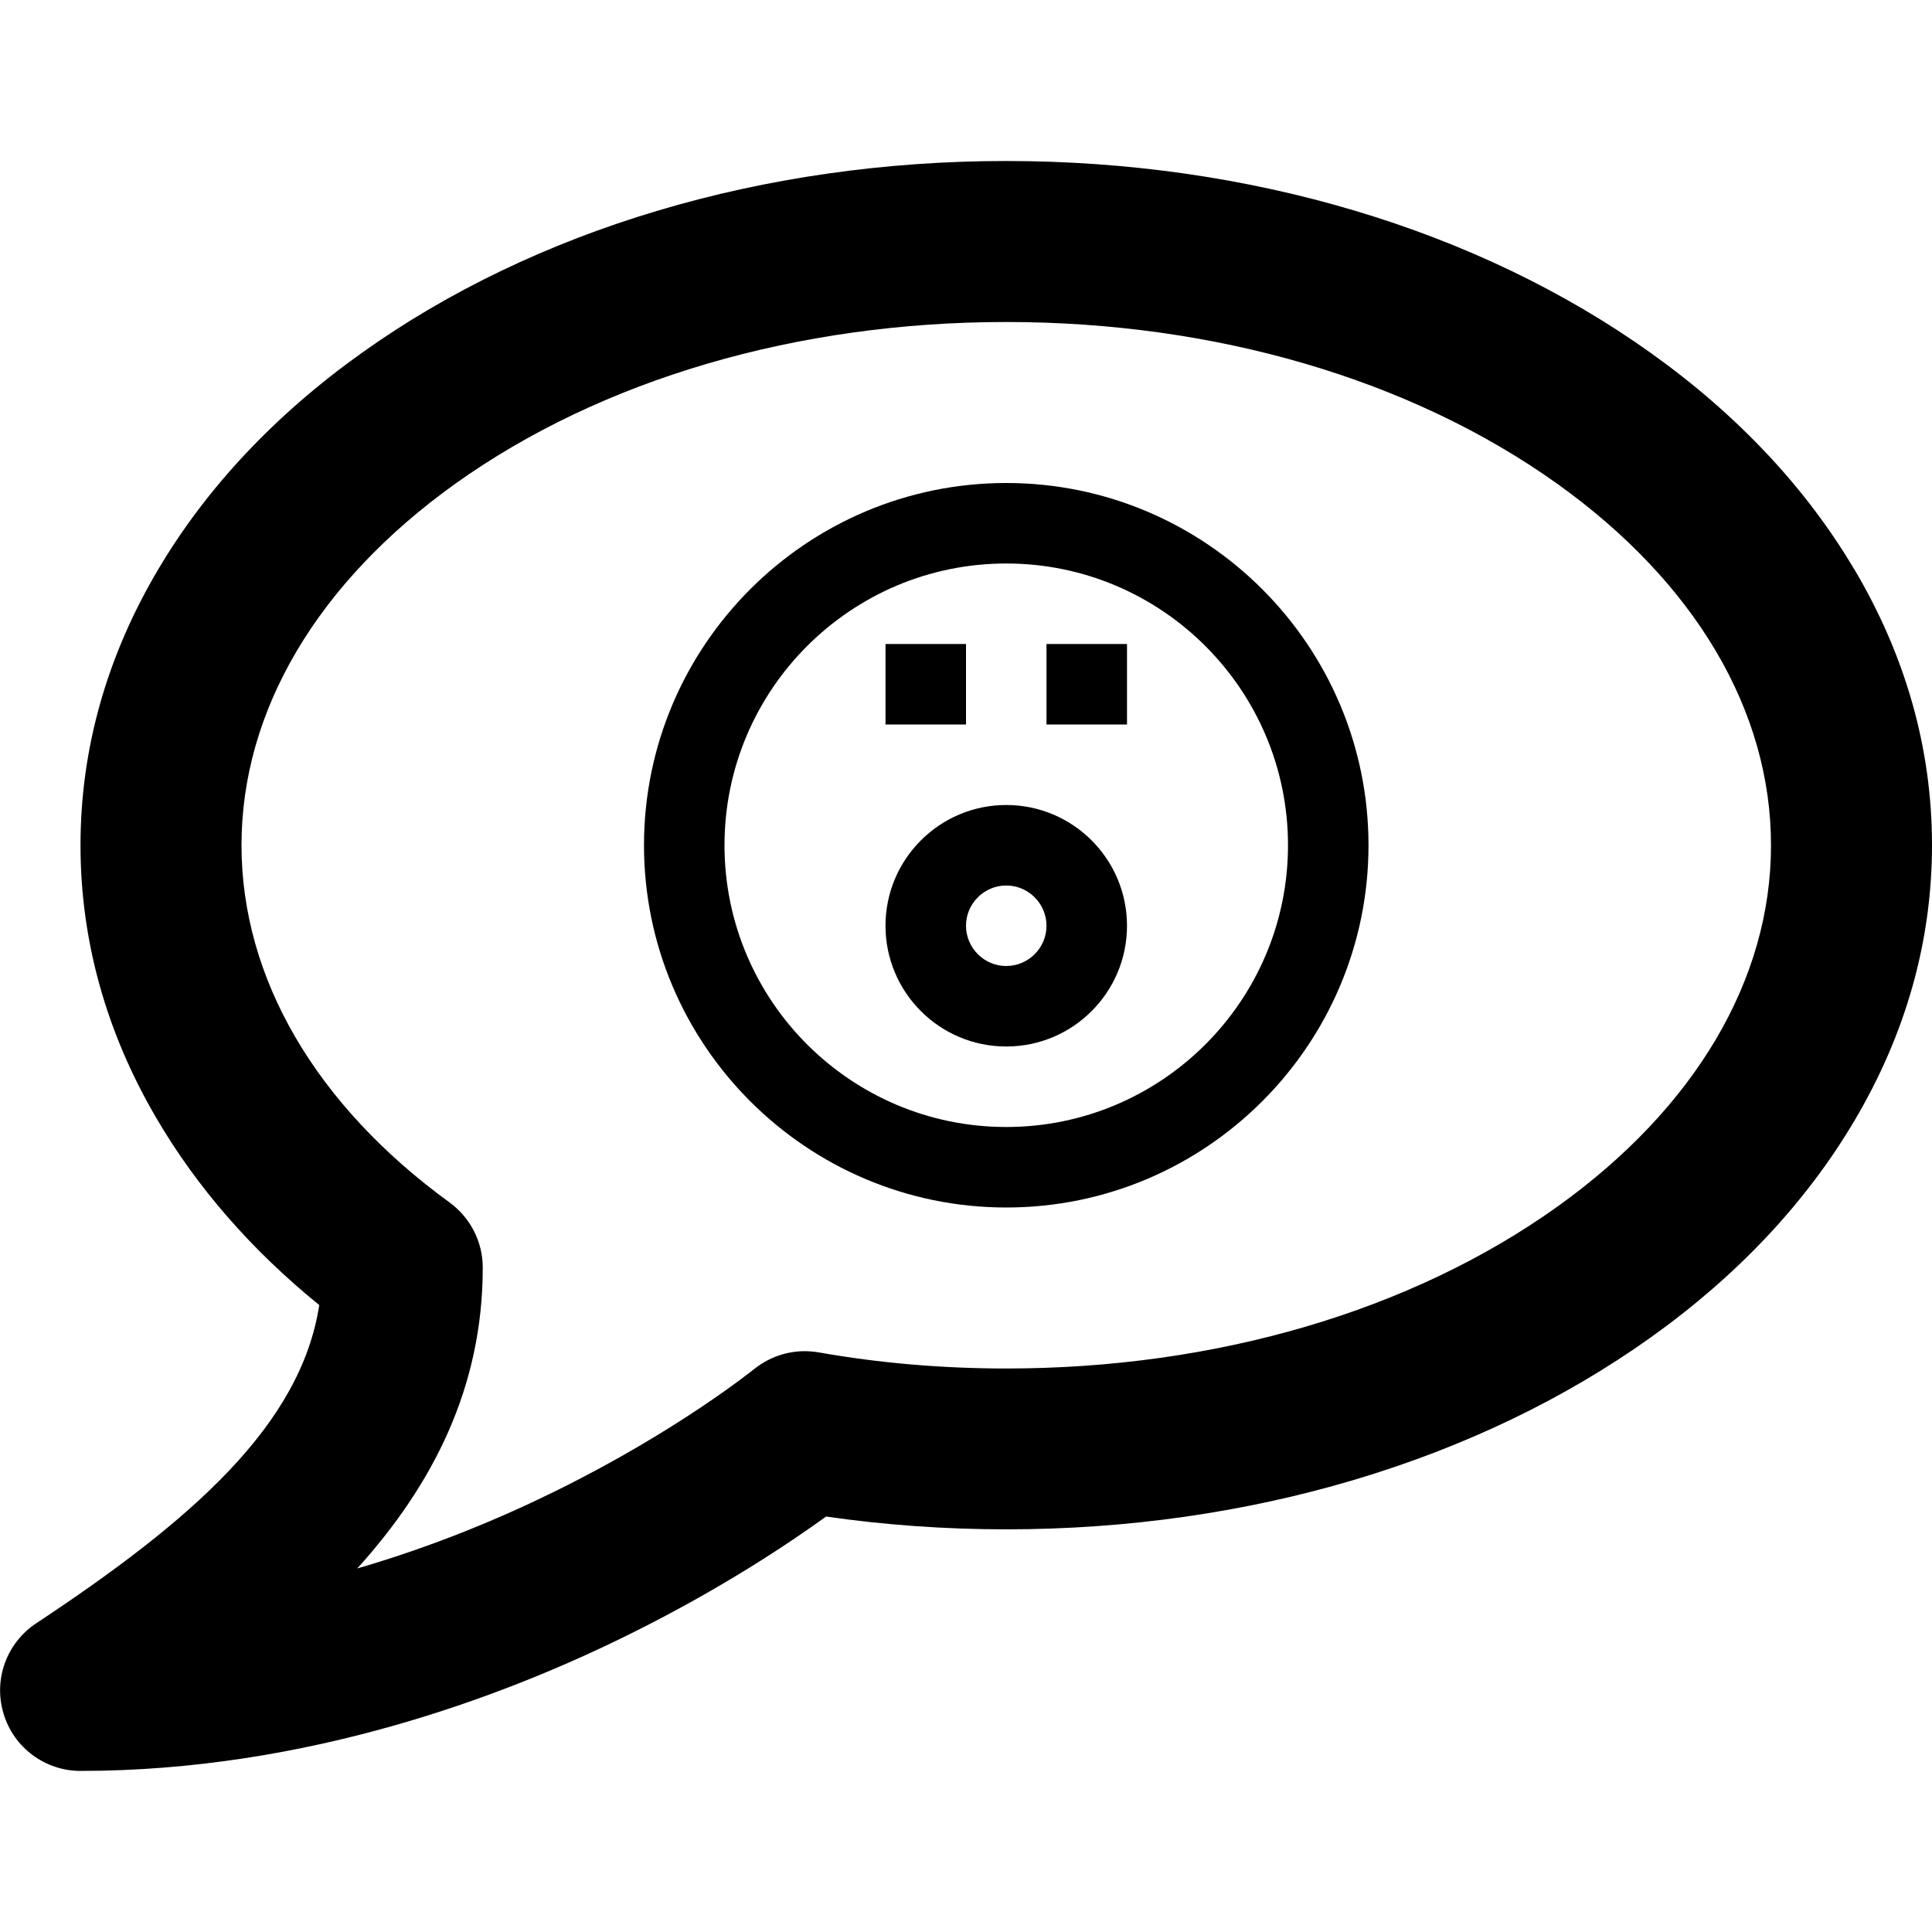 <svg version="1.1" xmlns="http://www.w3.org/2000/svg" width="24" height="24" viewBox="0 0 24 24">
  <path d="M23.034 7.072c-0.6-1.013-1.45-1.919-2.528-2.688-2.153-1.537-4.994-2.384-8.006-2.384s-5.853 0.847-8.006 2.384c-1.078 0.769-1.928 1.675-2.528 2.688-0.641 1.081-0.966 2.234-0.966 3.428 0 1.178 0.316 2.319 0.941 3.387 0.5 0.856 1.178 1.638 2.025 2.325-0.231 1.491-1.581 2.672-3.516 3.953-0.369 0.244-0.534 0.7-0.406 1.122 0.125 0.422 0.516 0.712 0.956 0.712 2.819 0 5.281-0.931 6.85-1.713 1.125-0.559 1.962-1.122 2.412-1.447 0.734 0.106 1.484 0.159 2.238 0.159 3.012 0 5.853-0.847 8.006-2.384 1.078-0.769 1.928-1.675 2.528-2.688 0.641-1.081 0.966-2.234 0.966-3.428s-0.325-2.347-0.966-3.428zM19.344 14.991c-1.816 1.297-4.247 2.009-6.844 2.009-0.787 0-1.572-0.066-2.328-0.2-0.288-0.050-0.578 0.025-0.806 0.209-0.009 0.006-0.947 0.766-2.456 1.509-0.663 0.328-1.503 0.684-2.472 0.966 0.938-1.038 1.559-2.247 1.559-3.738 0-0.319-0.153-0.619-0.413-0.809-1.666-1.212-2.584-2.791-2.584-4.437 0-1.672 0.944-3.266 2.656-4.491 1.816-1.297 4.247-2.009 6.844-2.009s5.028 0.713 6.844 2.009c1.713 1.225 2.656 2.819 2.656 4.491s-0.944 3.266-2.656 4.491z" />
  <path d="M12.5 6c-2.481 0-4.5 2.019-4.5 4.5s2.019 4.5 4.5 4.5c2.481 0 4.5-2.019 4.5-4.5s-2.019-4.5-4.5-4.5zM12.5 14c-1.931 0-3.5-1.569-3.5-3.5s1.569-3.5 3.5-3.5 3.5 1.569 3.5 3.5-1.569 3.5-3.5 3.5z" />
  <path d="M11 8h1v1h-1v-1z" />
  <path d="M13 8h1v1h-1v-1z" />
  <path d="M12.5 10c-0.828 0-1.5 0.672-1.5 1.5s0.672 1.5 1.5 1.5c0.828 0 1.5-0.672 1.5-1.5s-0.672-1.5-1.5-1.5zM12.5 12c-0.275 0-0.5-0.225-0.5-0.5s0.225-0.5 0.5-0.5 0.5 0.225 0.5 0.5-0.225 0.5-0.5 0.5z" />
</svg>

